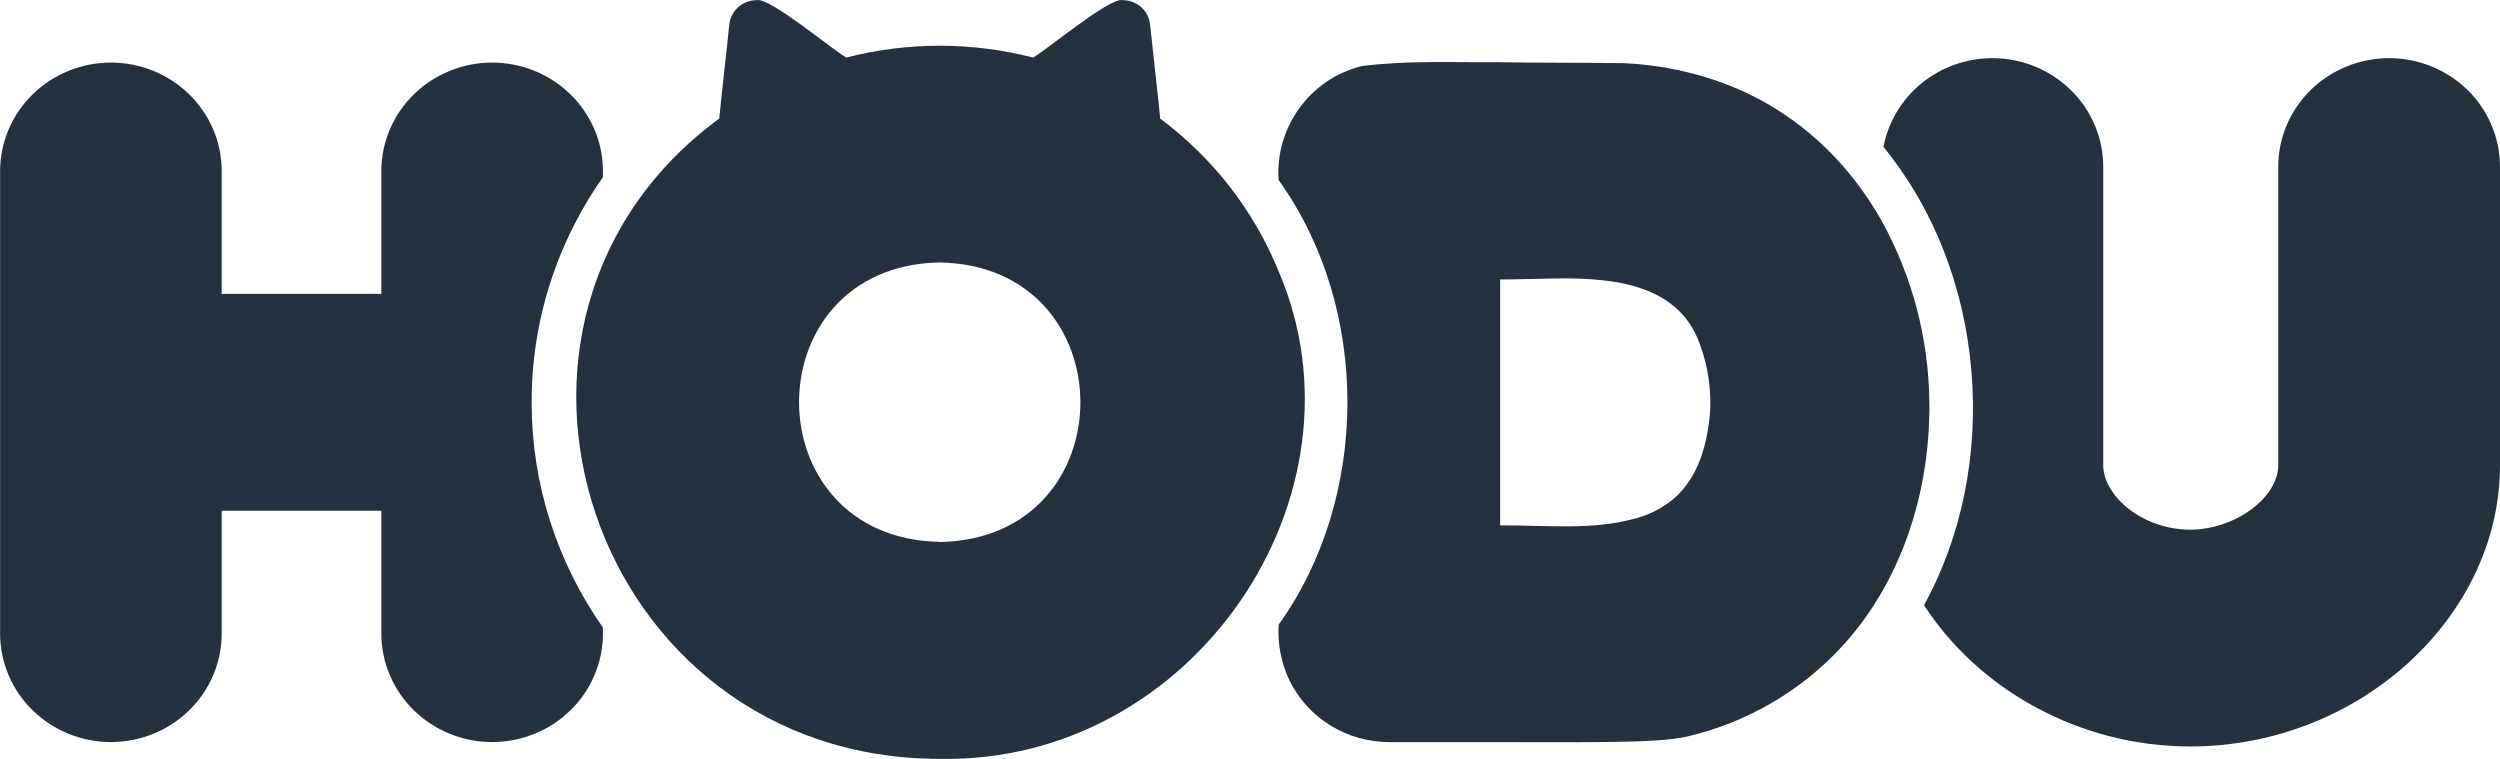 <svg width="112" height="34" viewBox="0 0 112 34" fill="none" xmlns="http://www.w3.org/2000/svg">
<path d="M85.405 24.163C85.308 24.431 85.203 24.694 85.089 24.961C85.201 24.694 85.308 24.434 85.405 24.163Z" fill="#263140"/>
<path d="M86.304 20.419C86.272 20.705 86.229 20.987 86.179 21.27C86.228 20.987 86.27 20.705 86.304 20.419Z" fill="#263140"/>
<path d="M86.427 17.729C86.427 17.454 86.404 17.181 86.383 16.907C86.405 17.173 86.42 17.446 86.427 17.729Z" fill="#263140"/>
<path d="M86.43 18.701C86.43 18.466 86.43 18.23 86.43 17.995C86.438 18.23 86.436 18.465 86.43 18.701Z" fill="#263140"/>
<path d="M112 7.463V20.843C112 27.673 105.649 33.441 98.131 33.441C93.118 33.441 88.626 30.863 86.198 27.115C87.885 24.033 88.636 20.355 88.319 16.613C88.001 12.826 86.611 9.304 84.379 6.584C84.59 5.467 85.194 4.458 86.085 3.732C86.977 3.005 88.1 2.606 89.261 2.605C90.577 2.607 91.839 3.119 92.769 4.03C93.7 4.941 94.223 6.176 94.225 7.463V20.843C94.225 22.178 95.93 23.728 98.129 23.728C100.116 23.728 102.066 22.299 102.066 20.843V7.463C102.067 6.825 102.196 6.192 102.447 5.602C102.697 5.013 103.064 4.477 103.526 4.026C103.988 3.574 104.537 3.217 105.14 2.973C105.744 2.729 106.39 2.604 107.043 2.605C108.358 2.609 109.618 3.122 110.547 4.032C111.476 4.943 111.999 6.177 112 7.463Z" fill="#263140"/>
<path d="M25.785 9.954C24.485 12.453 23.81 15.22 23.818 18.024C23.813 21.627 24.927 25.146 27.012 28.116V28.387C27.011 29.675 26.488 30.91 25.557 31.821C24.626 32.732 23.364 33.244 22.047 33.245C20.731 33.243 19.469 32.731 18.539 31.82C17.608 30.91 17.085 29.675 17.084 28.387V22.881H9.932V28.387C9.931 29.675 9.408 30.91 8.477 31.821C7.547 32.732 6.285 33.244 4.968 33.245C3.652 33.243 2.391 32.731 1.46 31.82C0.529 30.91 0.006 29.675 0.005 28.387V7.66C0.007 6.372 0.53 5.138 1.461 4.228C2.391 3.317 3.653 2.805 4.968 2.803C6.284 2.804 7.546 3.317 8.477 4.227C9.407 5.138 9.931 6.372 9.932 7.66V13.166H17.084V7.66C17.085 6.372 17.609 5.138 18.539 4.228C19.47 3.317 20.731 2.805 22.047 2.803C23.363 2.804 24.625 3.317 25.556 4.227C26.487 5.137 27.011 6.372 27.012 7.66V7.936C26.558 8.581 26.148 9.256 25.785 9.954Z" fill="#263140"/>
<path d="M69.934 12.475C69.713 12.475 69.49 12.475 69.265 12.475C69.547 12.475 69.826 12.475 70.1 12.475H69.934ZM77.87 32.236C78.084 32.145 78.294 32.051 78.5 31.95C78.294 32.049 78.084 32.145 77.87 32.236ZM85.089 24.954C85.203 24.694 85.307 24.431 85.405 24.156C85.307 24.434 85.201 24.694 85.089 24.954ZM86.179 21.27C86.229 20.987 86.272 20.704 86.304 20.419C86.27 20.704 86.228 20.987 86.179 21.27ZM86.383 16.898C86.404 17.173 86.418 17.446 86.427 17.721C86.42 17.446 86.405 17.173 86.383 16.898ZM86.433 17.995C86.433 18.23 86.433 18.466 86.433 18.701C86.436 18.465 86.438 18.23 86.433 17.995Z" fill="#263140"/>
<path d="M86.433 17.995C86.405 15.153 85.666 12.361 84.281 9.863C83.925 9.236 83.524 8.635 83.082 8.064C82.9 7.834 82.716 7.609 82.522 7.39C81.653 6.403 80.64 5.548 79.515 4.851C79.183 4.645 78.841 4.456 78.49 4.283C78.178 4.123 77.857 3.983 77.532 3.85C76.012 3.248 74.398 2.903 72.76 2.83C70.955 2.803 68.99 2.819 67.14 2.787C65.102 2.803 63.033 2.701 61.015 2.96C58.69 3.514 57.109 5.734 57.283 8.068C61.432 13.848 61.351 22.319 57.283 27.988C57.23 28.85 57.398 29.712 57.773 30.494C58.178 31.319 58.813 32.014 59.605 32.501C60.396 32.988 61.312 33.246 62.247 33.247H66.207C71.565 33.247 74.202 33.303 75.591 32.996C78.275 32.365 80.699 30.95 82.542 28.939C82.705 28.767 82.855 28.59 83.003 28.408C83.152 28.226 83.271 28.073 83.401 27.902C85.514 25.055 86.484 21.492 86.433 17.995ZM76.607 18.527C76.509 19.568 76.281 20.626 75.7 21.514C75.517 21.798 75.298 22.057 75.047 22.285C74.558 22.712 73.978 23.026 73.349 23.205C71.345 23.776 69.279 23.524 67.207 23.537V12.521C67.894 12.521 68.586 12.494 69.271 12.484C71.905 12.417 75.137 12.559 76.153 15.417C76.523 16.412 76.677 17.471 76.607 18.527Z" fill="#263140"/>
<path d="M51.257 0.463C51.304 0.521 51.346 0.583 51.381 0.648C51.346 0.582 51.304 0.52 51.257 0.463ZM32.718 0.859C32.739 0.785 32.767 0.714 32.801 0.646C32.766 0.714 32.738 0.785 32.718 0.859Z" fill="#263140"/>
<path d="M57.277 12.141C56.175 9.435 54.341 7.074 51.972 5.31C51.985 5.223 51.525 1.176 51.523 1.089C51.491 0.791 51.347 0.516 51.12 0.316C50.892 0.116 50.597 0.006 50.291 0.006C49.722 -0.139 46.766 2.335 46.279 2.578C43.539 1.872 40.659 1.872 37.919 2.578C37.409 2.321 34.492 -0.126 33.906 0.006C33.601 0.007 33.306 0.117 33.078 0.317C32.851 0.517 32.706 0.791 32.673 1.089C32.673 1.178 32.217 5.219 32.224 5.308C19.931 14.349 26.476 33.997 42.102 33.997C53.465 34.216 61.602 22.185 57.277 12.141ZM42.102 24.274C33.715 24.129 33.689 11.94 42.069 11.758C50.491 11.874 50.522 24.132 42.102 24.282V24.274Z" fill="#263140"/>
</svg>
